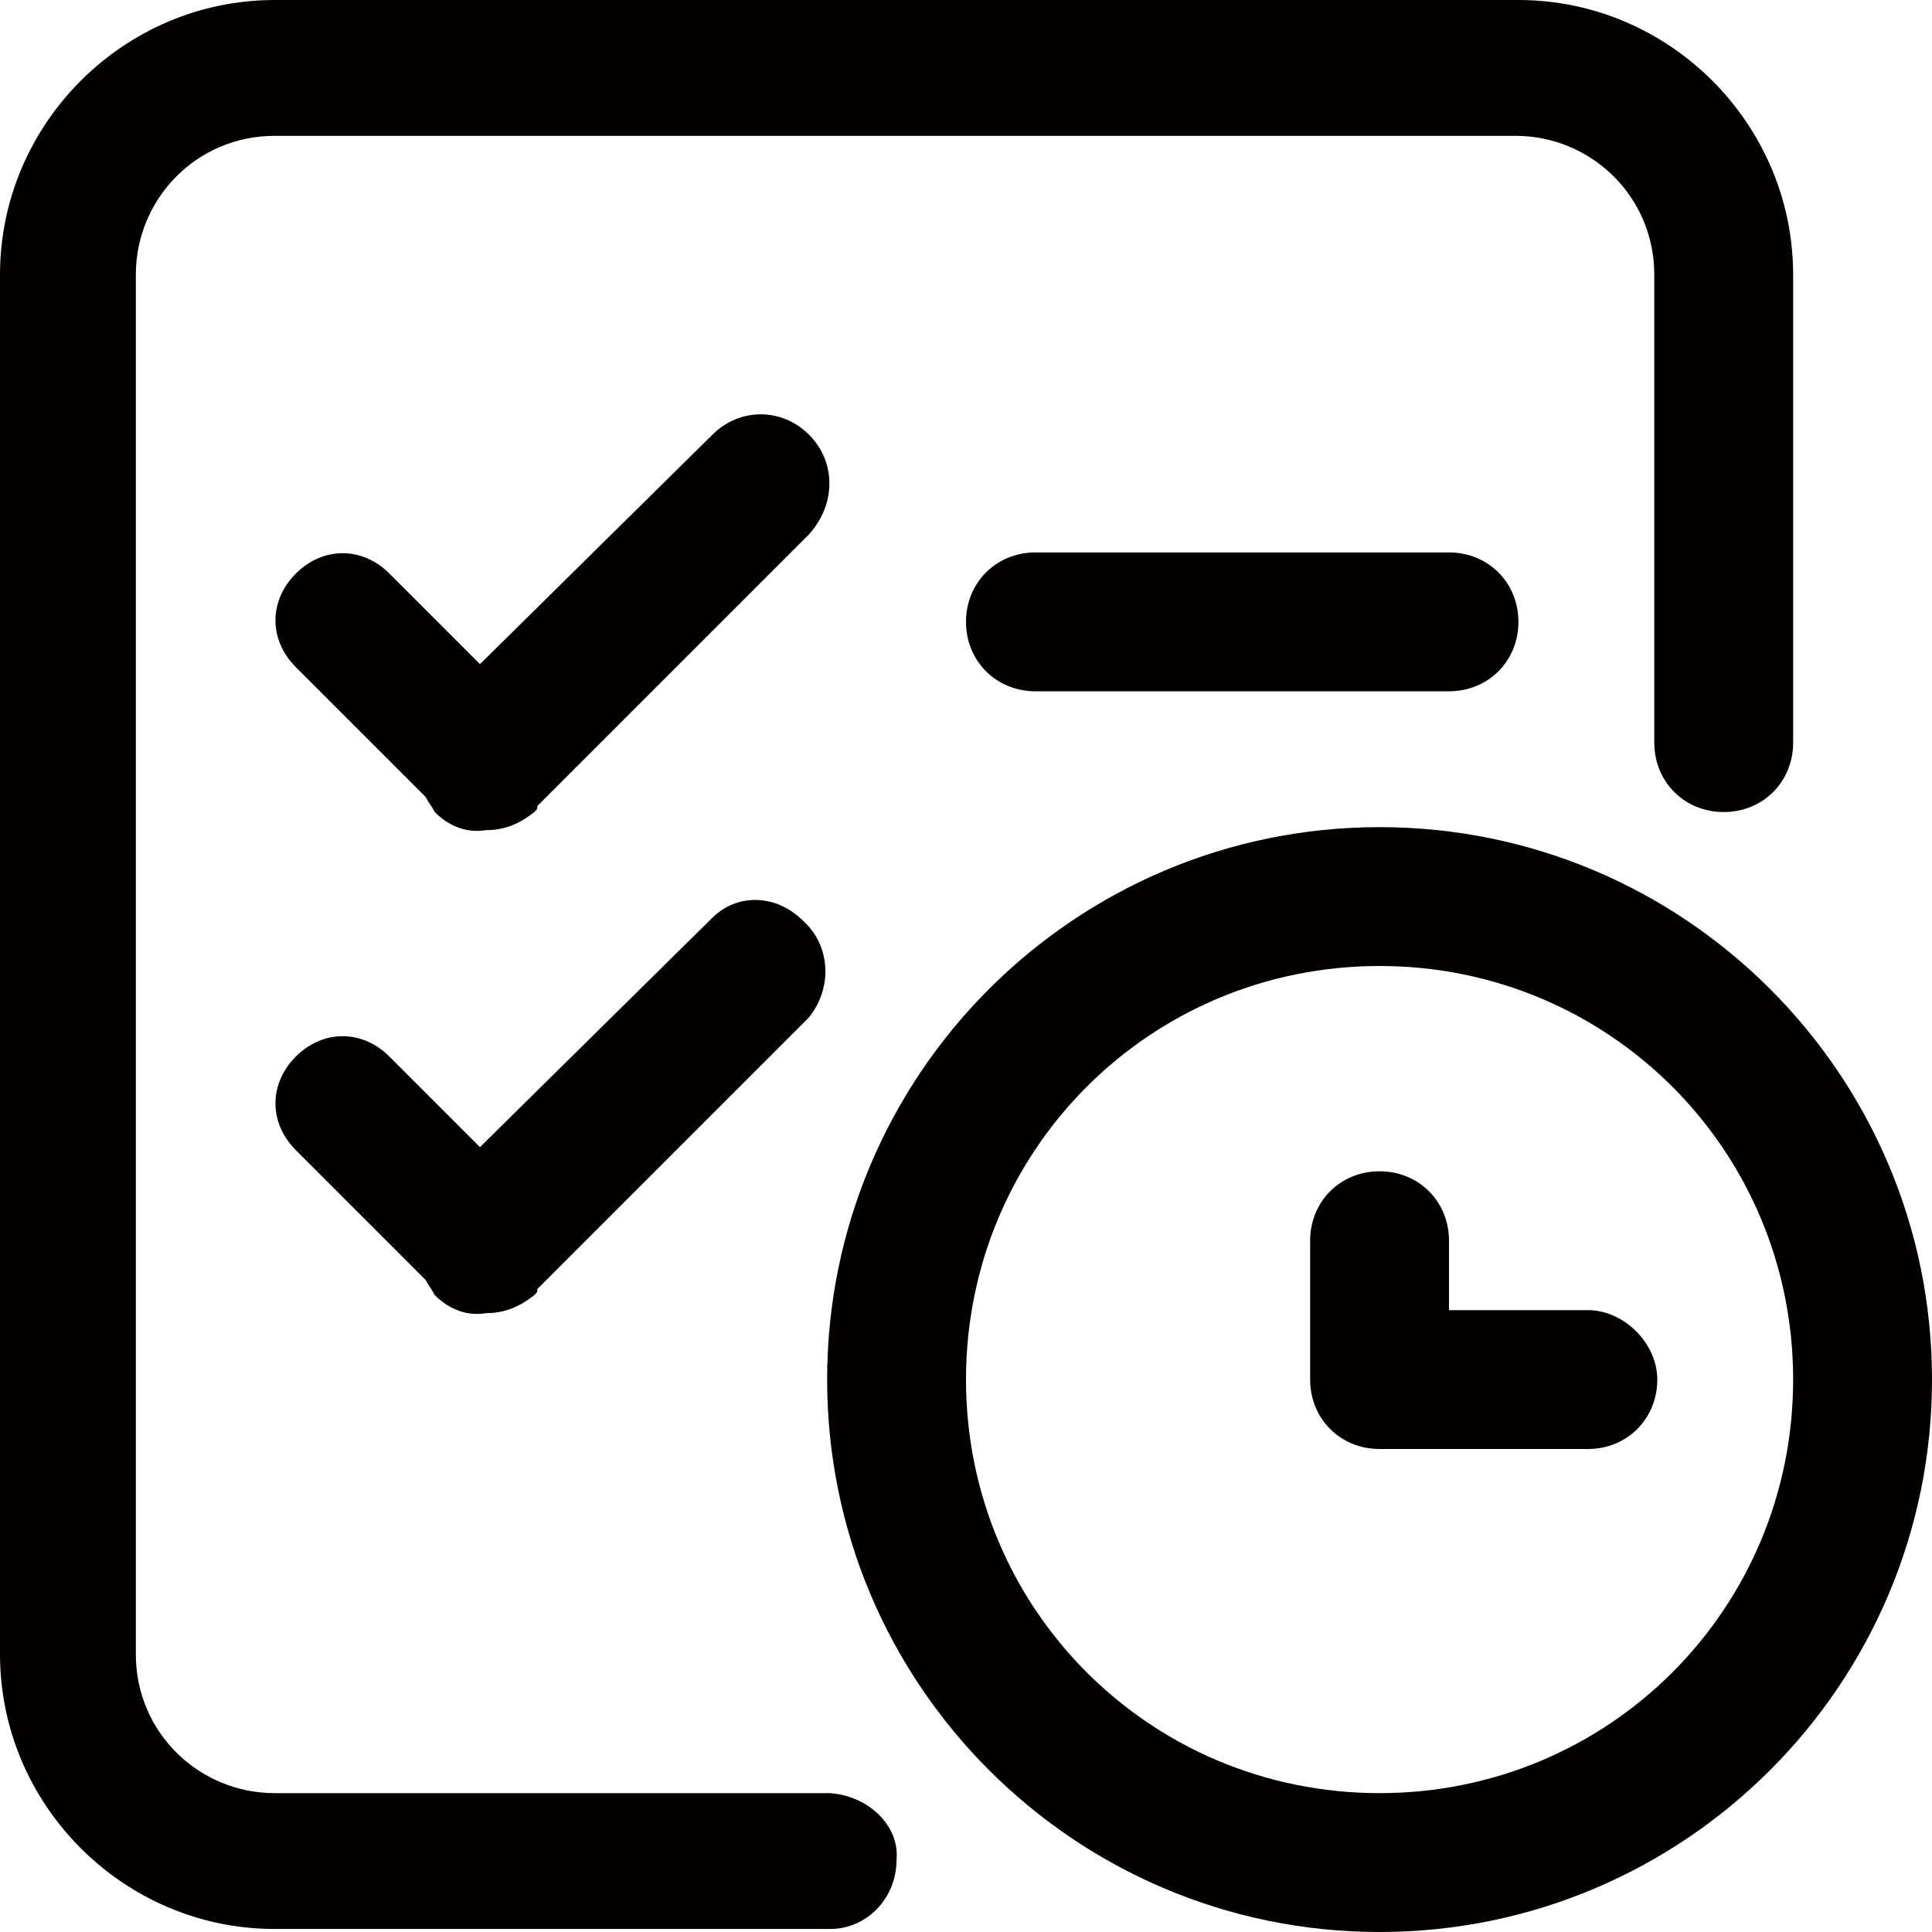 <?xml version="1.0" encoding="utf-8"?>
<!-- Generator: Adobe Illustrator 19.0.0, SVG Export Plug-In . SVG Version: 6.00 Build 0)  -->
<svg version="1.1" id="图层_1" xmlns="http://www.w3.org/2000/svg" xmlns:xlink="http://www.w3.org/1999/xlink" x="0px" y="0px"
	 viewBox="0 0 64 64" style="enable-background:new 0 0 64 64;" xml:space="preserve">
<style type="text/css">
	.st0{fill:#040000;}
</style>
<g id="XMLID_686_">
	<path id="XMLID_699_" class="st0" d="M45.7,27.4c-10.1,0-18.3,8.2-18.3,18.3c0,10.1,8.2,18.3,18.3,18.3S64,55.8,64,45.7
		C64,35.6,55.8,27.4,45.7,27.4z M45.7,59.4c-7.6,0-13.7-6.1-13.7-13.7C32,38.1,38.1,32,45.7,32c7.6,0,13.7,6.1,13.7,13.7
		C59.4,53.3,53.3,59.4,45.7,59.4z"/>
	<path id="XMLID_698_" class="st0" d="M34.3,18.3c-1.3,0-2.3,1-2.3,2.3c0,1.3,1,2.3,2.3,2.3H48c1.3,0,2.3-1,2.3-2.3
		c0-1.3-1-2.3-2.3-2.3H34.3z"/>
	<path id="XMLID_696_" class="st0" d="M26.8,14.4C26.8,14.4,26.8,14.4,26.8,14.4c-0.9-0.9-2.3-0.9-3.2,0l0,0L15.9,22l-3-3
		c-0.9-0.9-2.2-0.9-3.1,0c-0.9,0.9-0.9,2.2,0,3.1l4.3,4.3c0.1,0.2,0.2,0.3,0.3,0.5c0.5,0.5,1.1,0.7,1.7,0.6c0.6,0,1.1-0.2,1.6-0.6
		c0.1-0.1,0.1-0.1,0.1-0.2l9-9C27.7,16.7,27.7,15.3,26.8,14.4z"/>
	<path id="XMLID_695_" class="st0" d="M23.6,30.4L15.9,38l-3-3c-0.9-0.9-2.2-0.9-3.1,0c-0.9,0.9-0.9,2.2,0,3.1l4.3,4.3
		c0.1,0.2,0.2,0.3,0.3,0.5c0.5,0.5,1.1,0.7,1.7,0.6c0.6,0,1.1-0.2,1.6-0.6c0.1-0.1,0.1-0.1,0.1-0.2l9-9c0.8-1,0.7-2.4-0.2-3.2
		C25.7,29.6,24.4,29.6,23.6,30.4z"/>
	<path id="XMLID_694_" class="st0" d="M52.6,43.4H48v-2.3c0-1.3-1-2.3-2.3-2.3c-1.3,0-2.3,1-2.3,2.3v4.6c0,1.3,1,2.3,2.3,2.3h6.9
		c1.3,0,2.3-1,2.3-2.3C54.9,44.5,53.8,43.4,52.6,43.4z"/>
	<path id="XMLID_693_" class="st0" d="M27.5,59.4L27.5,59.4l-18.4,0c-2.5,0-4.6-2-4.6-4.6V9.1c0-2.5,2-4.6,4.6-4.6h41.1
		c2.5,0,4.6,2,4.6,4.6v15.5h0c0,1.3,1,2.3,2.3,2.3c1.3,0,2.3-1,2.3-2.3h0V9.1c0-5-4.1-9.1-9.1-9.1H9.1C4.1,0,0,4.1,0,9.1v45.7
		c0,5,4.1,9.1,9.1,9.1h18.4v0c1.2,0,2.2-1,2.2-2.3C29.8,60.5,28.8,59.5,27.5,59.4z"/>
</g>
</svg>
